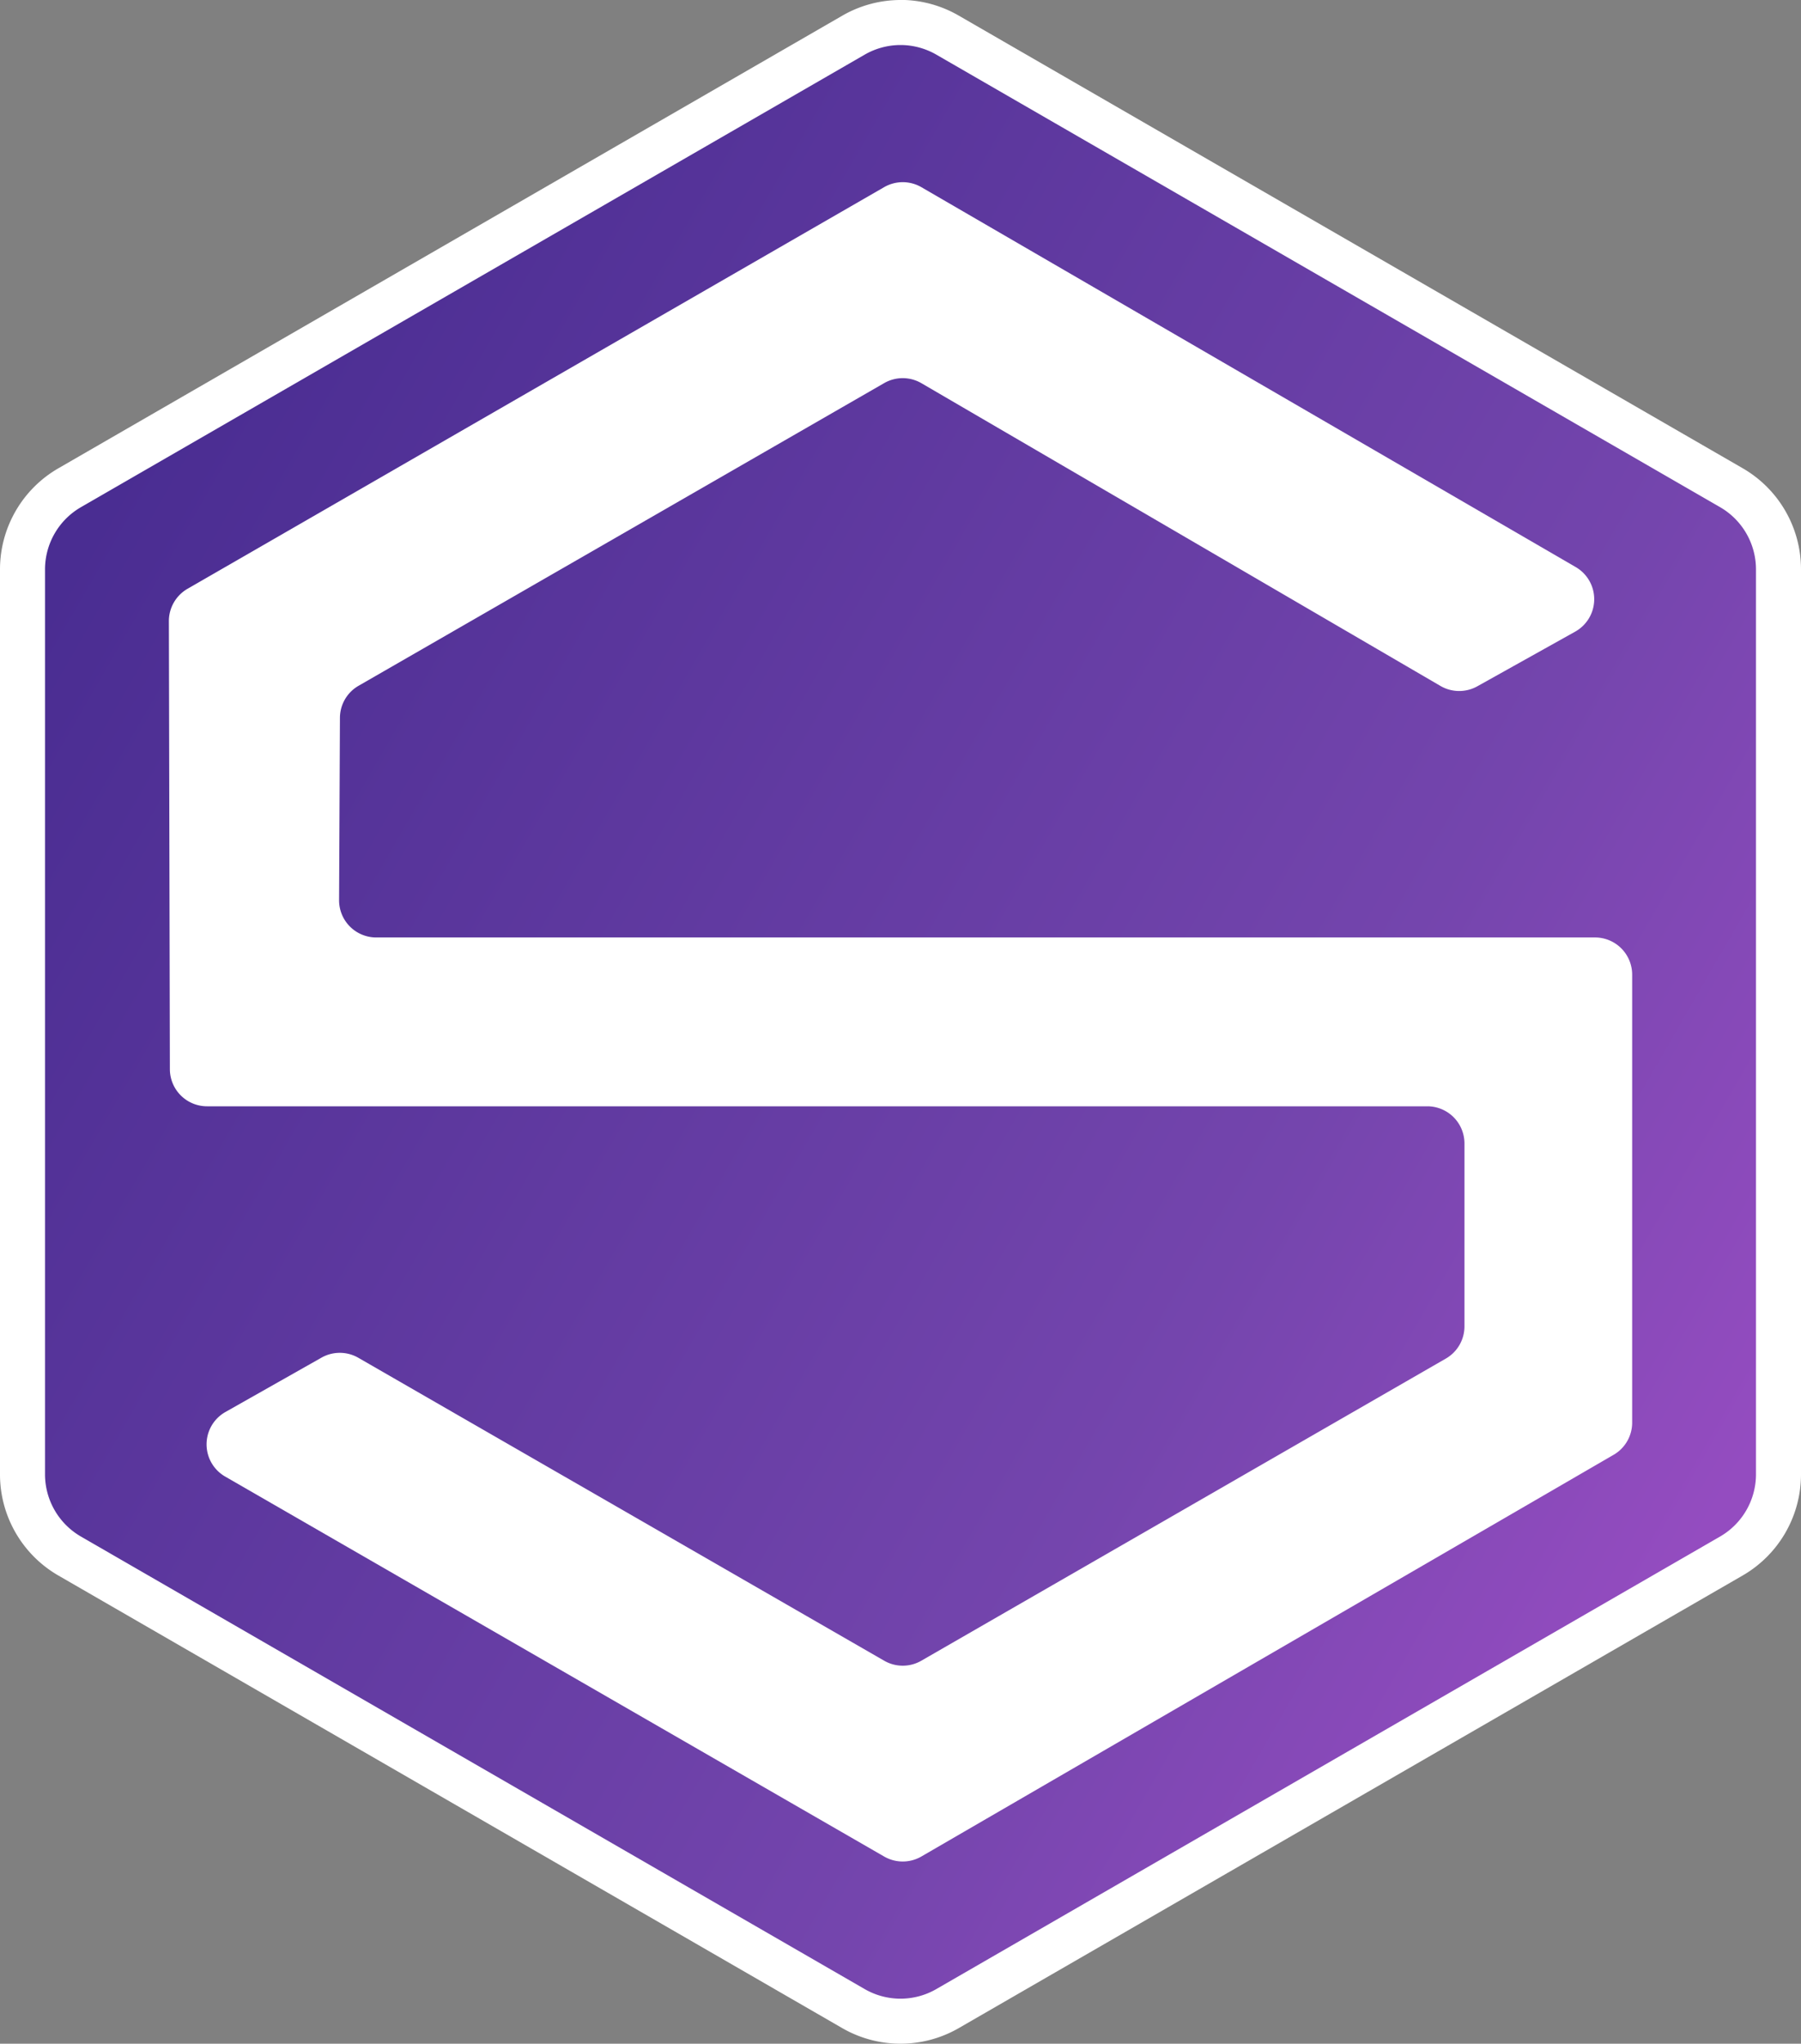 <svg id="S-logo" xmlns="http://www.w3.org/2000/svg" xmlns:xlink="http://www.w3.org/1999/xlink" viewBox="0 0 800 907.72"><rect x="0" y="0" width="800" height="907.72" fill="#808080" stroke="none"/><defs><style>.cls-1{fill:url(#Degradado_sin_nombre_12);}.cls-2{fill:#fff;}</style><linearGradient id="Degradado_sin_nombre_12" x1="146.79" y1="301.54" x2="878.55" y2="723.24" gradientUnits="userSpaceOnUse"><stop offset="0" stop-color="#4a2d92"/><stop offset="0.71" stop-color="#7445ad"/><stop offset="1" stop-color="#944cc0"/></linearGradient></defs><title>S-logo</title><path class="cls-1" d="M512,955.86a41.88,41.88,0,0,1-20.92-5.61l-348.16-201A42,42,0,0,1,122,713V311a42,42,0,0,1,20.92-36.24l348.16-201a41.81,41.81,0,0,1,41.84,0l348.16,201A42,42,0,0,1,902,311V713a42,42,0,0,1-20.92,36.24l-348.16,201A41.88,41.88,0,0,1,512,955.86Z" transform="translate(-112 -58.14)"/><path class="cls-2" d="M512,78.14a31.89,31.89,0,0,1,15.92,4.27l348.16,201A31.94,31.94,0,0,1,892,311V713a31.94,31.94,0,0,1-15.92,27.58l-348.16,201a31.81,31.81,0,0,1-31.84,0l-348.16-201A31.94,31.94,0,0,1,132,713V311a31.94,31.94,0,0,1,15.92-27.58l348.16-201A31.89,31.89,0,0,1,512,78.14m0-20a51.81,51.81,0,0,0-25.92,7l-348.16,201A51.86,51.86,0,0,0,112,311V713a51.85,51.85,0,0,0,25.92,44.9l348.16,201a51.81,51.81,0,0,0,51.84,0l348.16-201A51.86,51.86,0,0,0,912,713V311a51.85,51.85,0,0,0-25.92-44.9l-348.16-201a51.81,51.81,0,0,0-25.92-7Z" transform="translate(-112 -58.14)"/><path class="cls-2" d="M212.15,685.27l42.65-24.13a16.51,16.51,0,0,1,16.37.06L504.76,795.75a16.5,16.5,0,0,0,16.48,0l233-134.2a16.49,16.49,0,0,0,8.27-14.3V566A16.51,16.51,0,0,0,746,549.5H204A16.51,16.51,0,0,1,187.46,533l-.44-199a16.54,16.54,0,0,1,8.26-14.34L504.73,141.27a16.52,16.52,0,0,1,16.53,0L811.92,310a16.5,16.5,0,0,1-.24,28.69l-43.46,24.27a16.52,16.52,0,0,1-16.36-.15L521.26,228.32a16.51,16.51,0,0,0-16.55,0L271.22,362.76A16.5,16.5,0,0,0,263,377l-.38,80.93a16.5,16.5,0,0,0,16.51,16.58h541.4A16.51,16.51,0,0,1,837,491V690a16.5,16.5,0,0,1-8.22,14.28L521.26,882.71a16.52,16.52,0,0,1-16.53,0L212,713.94A16.51,16.51,0,0,1,212.15,685.27Z" transform="translate(-112 -58.14)"/></svg>